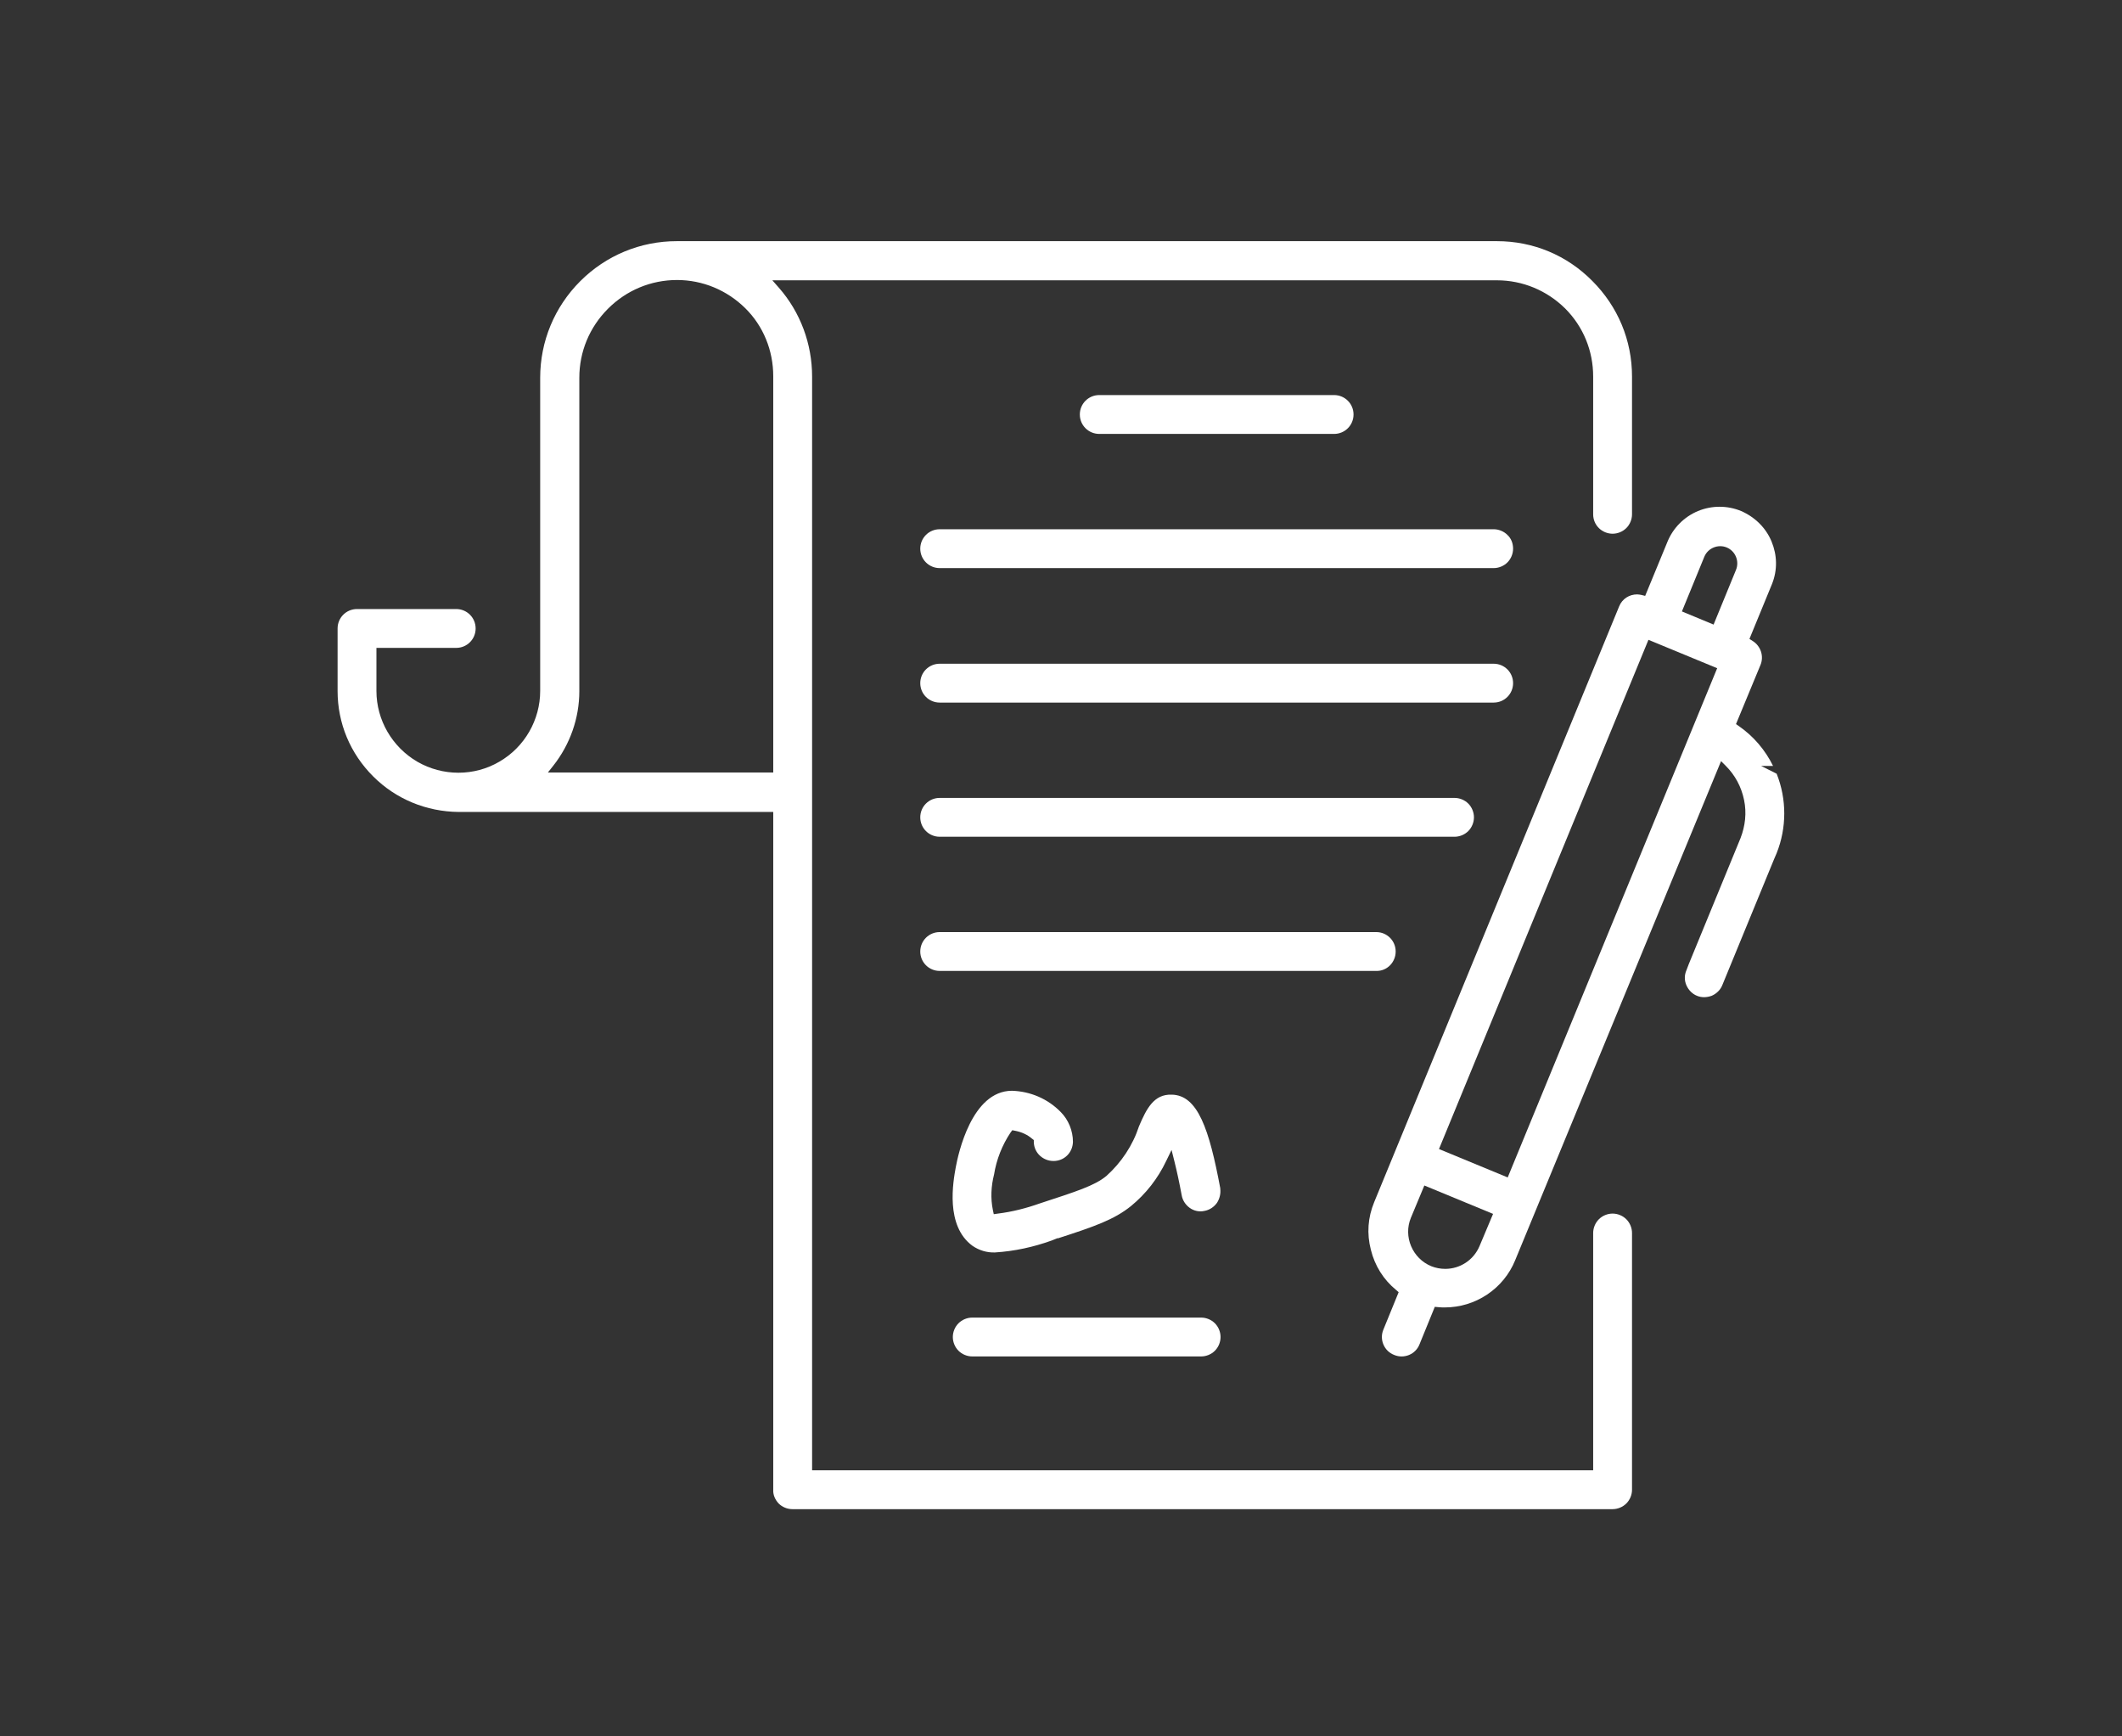 <svg width="220" height="180" viewBox="0 0 220 180" fill="none" xmlns="http://www.w3.org/2000/svg">
<rect x="0" y="0" width="220" height="180" fill="#333333" stroke="none"/>
<g clip-path="url(#clip0_1_2053)">
<path d="M104.919 113.073C100.737 113.073 99.343 119.641 99.095 120.973C98.817 122.491 97.98 127.076 100.83 129.151C101.512 129.616 102.317 129.864 103.154 129.833C105.167 129.709 107.15 129.275 109.04 128.594L109.659 128.346V128.377C113.501 127.138 115.514 126.425 117.249 125.031C118.798 123.761 120.037 122.181 120.905 120.353L121.462 119.207L121.772 120.446C122.02 121.437 122.268 122.584 122.515 123.916C122.608 124.442 122.918 124.907 123.352 125.217C123.786 125.527 124.343 125.651 124.87 125.527C125.397 125.434 125.861 125.124 126.171 124.69C126.45 124.257 126.574 123.73 126.512 123.234V123.172C125.366 117.069 124.188 113.507 121.462 113.476C119.634 113.414 118.86 114.932 118.085 116.76C117.435 118.742 116.258 120.508 114.709 121.902C113.47 122.924 111.58 123.513 107.8 124.752C106.406 125.248 104.95 125.62 103.463 125.805L103.03 125.867L102.937 125.434C102.689 124.226 102.751 122.955 103.061 121.747C103.309 120.198 103.897 118.711 104.765 117.41L104.95 117.162L105.26 117.224C105.911 117.348 106.53 117.627 107.026 118.061L107.181 118.185V118.402C107.212 119.517 108.141 120.353 109.225 120.353C110.341 120.353 111.208 119.486 111.239 118.371C111.239 117.224 110.774 116.078 109.969 115.273C108.637 113.91 106.84 113.135 104.919 113.073Z" fill="white"/>
<path d="M99.374 140.025C99.746 140.396 100.272 140.613 100.799 140.613H124.529C125.055 140.613 125.582 140.396 125.954 140.025C126.325 139.653 126.542 139.126 126.542 138.6C126.542 138.073 126.325 137.546 125.954 137.175C125.582 136.803 125.055 136.586 124.529 136.586H100.799C100.272 136.586 99.746 136.803 99.374 137.175C99.002 137.546 98.785 138.073 98.785 138.6C98.785 139.126 99.002 139.653 99.374 140.025Z" fill="white"/>
<path d="M80.725 155.855C81.097 156.227 81.623 156.444 82.15 156.444H167.187C167.714 156.444 168.24 156.227 168.612 155.855C168.984 155.483 169.201 154.957 169.201 154.43V127.819C169.201 127.292 168.984 126.766 168.612 126.394C168.24 126.022 167.714 125.805 167.187 125.805C166.66 125.805 166.134 126.022 165.762 126.394C165.39 126.766 165.173 127.292 165.173 127.819V152.416H84.195V39.033C84.195 35.657 82.986 32.373 80.756 29.833L80.074 29.058H155.198C157.862 29.058 160.372 30.111 162.261 31.97C164.151 33.86 165.173 36.369 165.173 39.033V53.315C165.173 53.872 165.39 54.368 165.762 54.74C166.134 55.111 166.66 55.328 167.187 55.328C167.714 55.328 168.24 55.111 168.612 54.74C168.984 54.368 169.201 53.841 169.201 53.315V39.033C169.201 35.285 167.745 31.784 165.081 29.12C162.447 26.456 158.947 25 155.198 25H70.161C66.382 25 62.819 26.487 60.155 29.151C57.491 31.815 56.004 35.378 56.004 39.157V71.623C56.004 74.628 54.393 77.447 51.76 78.965C49.157 80.483 45.905 80.483 43.271 78.965C40.669 77.447 39.027 74.659 39.027 71.623V67.162H47.299C48.414 67.162 49.312 66.264 49.312 65.149C49.312 64.034 48.414 63.135 47.299 63.135H37.014C35.898 63.135 35 64.034 35 65.149V71.623C35 74.969 36.301 78.098 38.687 80.483C41.041 82.838 44.201 84.139 47.547 84.17H80.167V154.43C80.136 154.957 80.353 155.452 80.725 155.855ZM56.778 80.112L57.367 79.368C59.102 77.168 60.062 74.442 60.062 71.654V39.157C60.062 36.462 61.115 33.922 63.036 32.001C64.957 30.081 67.497 29.027 70.192 29.027C72.856 29.027 75.365 30.081 77.255 31.939C79.145 33.798 80.167 36.338 80.167 39.002V80.081H56.778V80.112Z" fill="white"/>
<path d="M184.194 80.204L182.583 79.399H183.823C183.017 77.757 181.809 76.332 180.291 75.278L179.981 75.062L182.521 68.928C182.893 68.029 182.552 66.976 181.716 66.45L181.375 66.233L183.73 60.502C184.287 59.077 184.256 57.559 183.668 56.133C183.079 54.709 181.933 53.593 180.508 52.974C179.083 52.385 177.472 52.385 176.047 52.974C174.622 53.562 173.476 54.709 172.887 56.133L170.564 61.772L170.192 61.679C170.037 61.648 169.882 61.617 169.727 61.617C168.922 61.617 168.178 62.081 167.868 62.856L142.466 124.628C141.815 126.208 141.691 127.881 142.125 129.554C142.528 131.195 143.426 132.651 144.758 133.736L145.006 133.953L143.426 137.825C142.992 138.847 143.488 140.055 144.541 140.458C145.564 140.892 146.772 140.396 147.175 139.343L148.754 135.471L149.095 135.502C149.374 135.533 149.591 135.533 149.777 135.533C151.357 135.533 152.875 135.068 154.176 134.2C155.477 133.333 156.499 132.094 157.088 130.638L178.432 78.903L178.928 79.399C179.888 80.359 180.539 81.567 180.818 82.93C181.096 84.262 180.942 85.626 180.446 86.896L175.087 99.938L174.839 100.588C174.622 101.084 174.622 101.642 174.839 102.137C175.056 102.633 175.458 103.036 175.923 103.222C176.419 103.438 176.976 103.407 177.472 103.222C177.968 103.005 178.37 102.602 178.556 102.137L183.916 89.095L184.194 88.445C185.248 85.811 185.248 82.837 184.194 80.204ZM153.401 129.151C152.782 130.638 151.357 131.536 149.839 131.536C149.343 131.536 148.847 131.443 148.383 131.257C146.431 130.452 145.471 128.191 146.276 126.239L147.67 122.893L154.795 125.836L153.401 129.151ZM156.313 122.057L149.188 119.114L170.904 66.326L178.03 69.269L156.313 122.057ZM177.658 64.746L174.374 63.383L176.697 57.714C177.069 56.815 178.122 56.381 179.021 56.753C179.919 57.125 180.353 58.178 179.981 59.077L177.658 64.746Z" fill="white"/>
<path d="M113.966 44.981H138.315C139.43 44.981 140.329 44.083 140.329 42.968C140.329 41.852 139.43 40.954 138.315 40.954H113.966C112.851 40.954 111.952 41.852 111.952 42.968C111.952 44.083 112.851 44.981 113.966 44.981Z" fill="white"/>
<path d="M156.283 55.452C155.911 55.08 155.384 54.863 154.858 54.863H97.423C96.308 54.863 95.409 55.762 95.409 56.877C95.409 57.992 96.308 58.891 97.423 58.891H154.858C155.384 58.891 155.911 58.674 156.283 58.302C156.655 57.93 156.871 57.404 156.871 56.877C156.871 56.35 156.686 55.824 156.283 55.452Z" fill="white"/>
<path d="M144.697 98.637C144.697 97.521 143.798 96.623 142.683 96.623H97.423C96.308 96.623 95.409 97.521 95.409 98.637C95.409 99.752 96.308 100.65 97.423 100.65H142.683C143.798 100.681 144.697 99.752 144.697 98.637Z" fill="white"/>
<path d="M97.423 72.832H154.858C155.973 72.832 156.871 71.934 156.871 70.818C156.871 69.703 155.973 68.805 154.858 68.805H97.423C96.308 68.805 95.409 69.703 95.409 70.818C95.409 71.934 96.308 72.832 97.423 72.832Z" fill="white"/>
<path d="M97.423 86.741H150.8C151.326 86.741 151.853 86.524 152.225 86.152C152.596 85.781 152.813 85.254 152.813 84.727C152.813 84.201 152.596 83.674 152.225 83.302C151.853 82.931 151.326 82.714 150.8 82.714H97.423C96.308 82.714 95.409 83.612 95.409 84.727C95.409 85.843 96.308 86.741 97.423 86.741Z" fill="white"/>
</g>
<defs>
<clipPath id="clip0_1_2053">
<rect width="150" height="131.444" fill="white" transform="translate(35 25)"/>
</clipPath>
</defs>
</svg>
